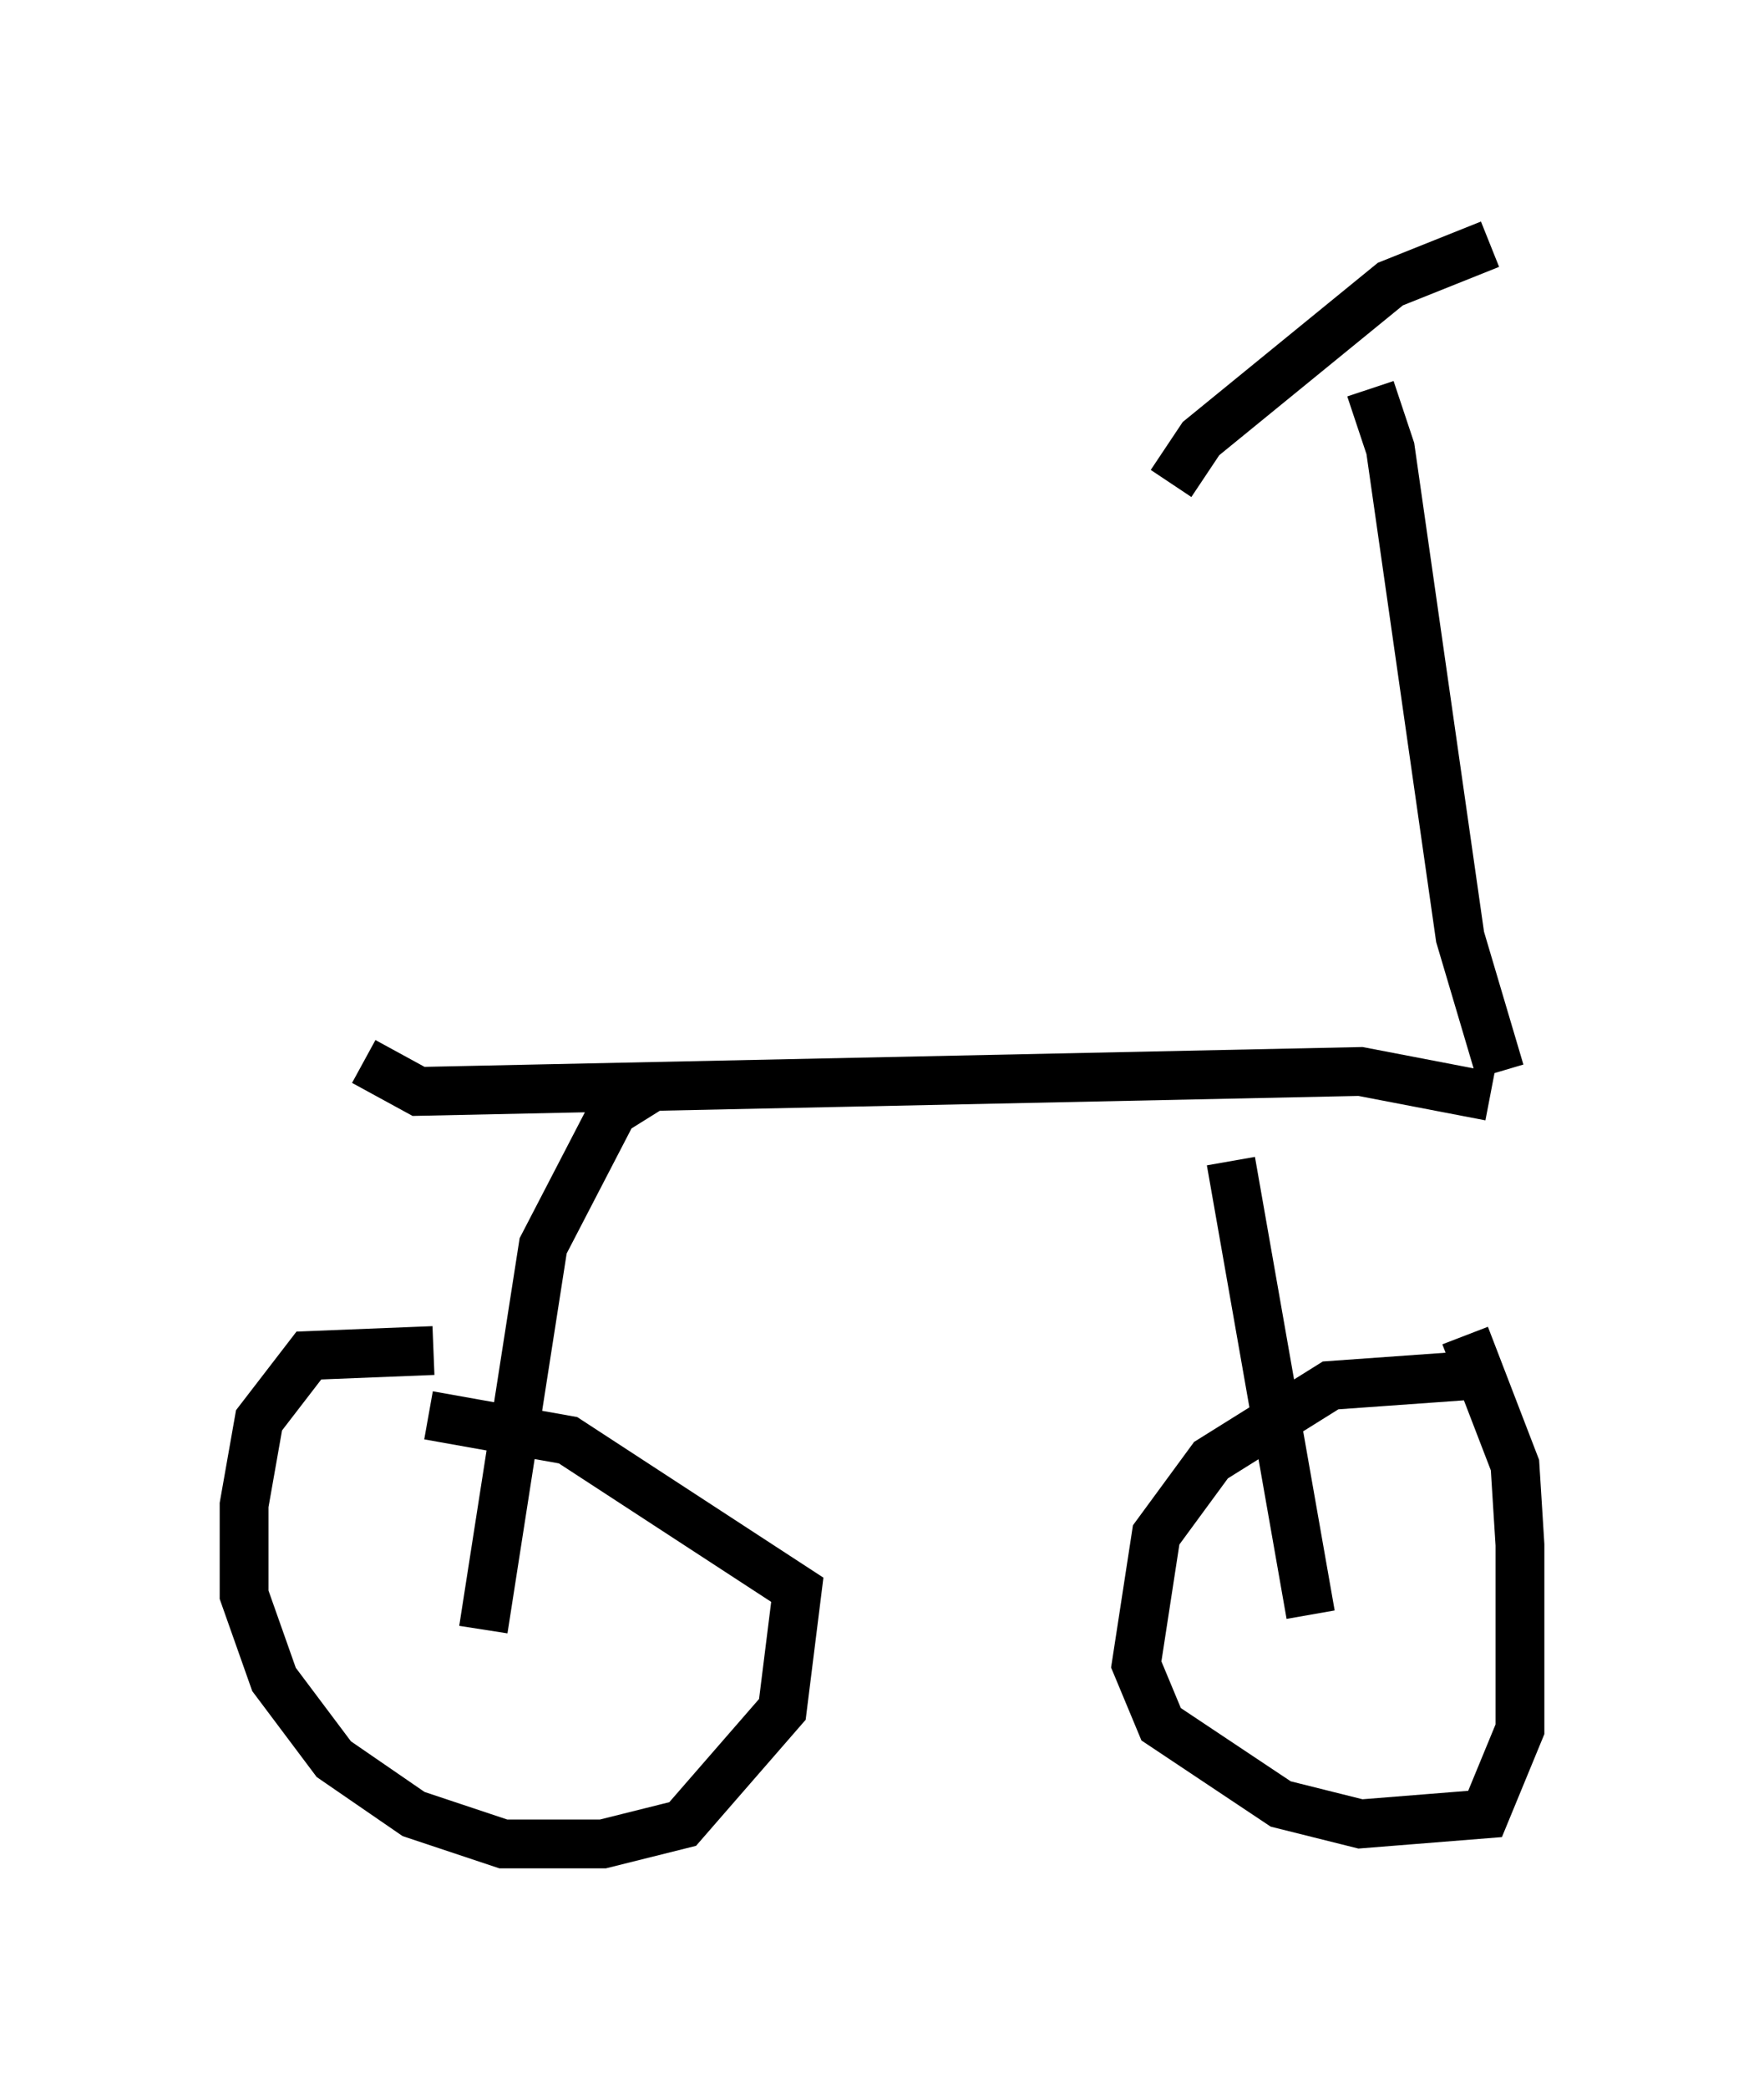 <?xml version="1.0" encoding="utf-8" ?>
<svg baseProfile="full" height="42.769" version="1.1" width="36.134" xmlns="http://www.w3.org/2000/svg" xmlns:ev="http://www.w3.org/2001/xml-events" xmlns:xlink="http://www.w3.org/1999/xlink"><defs /><rect fill="white" height="42.769" width="36.134" x="0" y="0" /><path d="M10.819, 29.092 m-1.94, -1.429 l-2.552, 0.102 -1.021, 1.327 l-0.306, 1.735 0.0, 1.838 l0.613, 1.735 1.225, 1.633 l1.633, 1.123 1.838, 0.613 l2.042, 0.0 1.633, -0.408 l2.042, -2.348 0.306, -2.45 l-4.696, -3.063 -2.858, -0.51 m21.336, -0.817 l-2.858, 0.204 -2.45, 1.531 l-1.123, 1.531 -0.408, 2.654 l0.51, 1.225 2.45, 1.633 l1.633, 0.408 2.552, -0.204 l0.715, -1.735 0.0, -3.777 l-0.102, -1.633 -1.021, -2.654 m-3.165, 5.717 l-1.633, -9.29 m-15.313, 9.596 l1.225, -7.861 1.429, -2.756 l0.817, -0.51 m-5.921, -0.51 l1.123, 0.613 19.294, -0.408 l2.654, 0.51 m0.204, -0.51 l-0.817, -2.756 -1.429, -10.004 l-0.408, -1.225 m2.45, -2.96 l-2.042, 0.817 -3.879, 3.165 l-0.613, 0.919 " fill="none" stroke="black" stroke-width="1" /></svg>